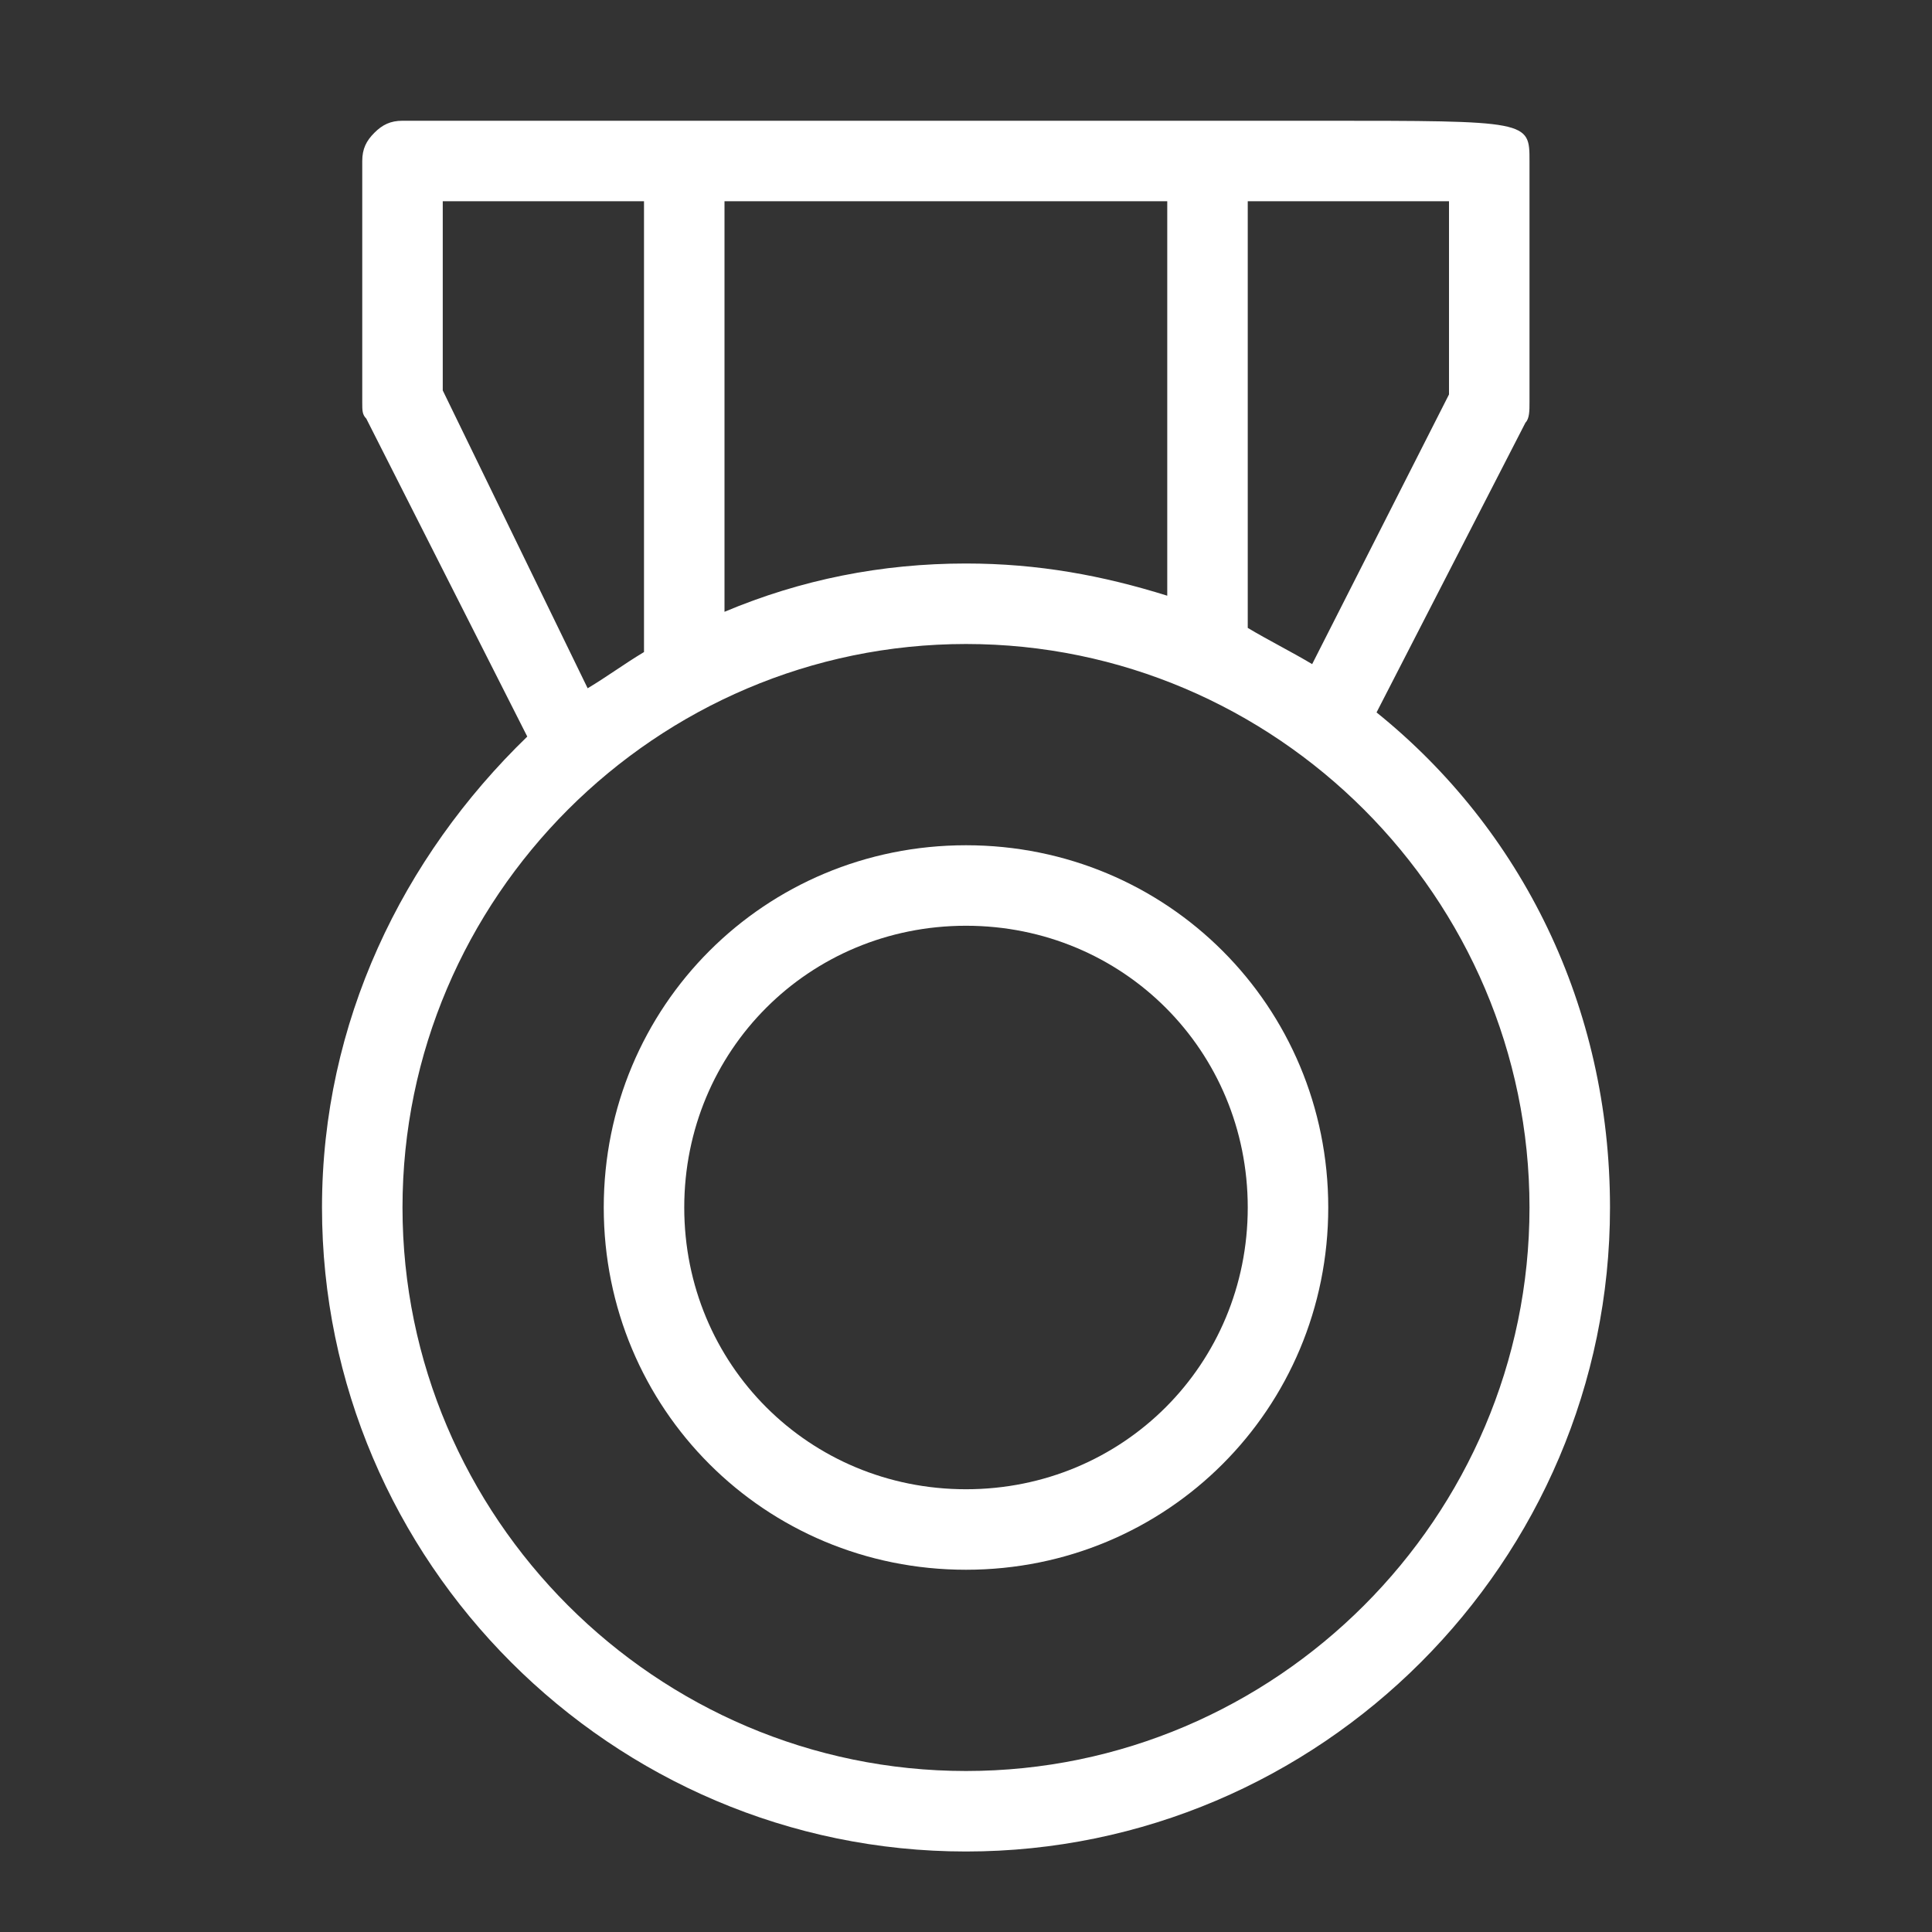 <?xml version="1.0" standalone="no"?><!DOCTYPE svg PUBLIC "-//W3C//DTD SVG 1.1//EN" "http://www.w3.org/Graphics/SVG/1.1/DTD/svg11.dtd"><svg t="1645771892167" class="icon" viewBox="0 0 1024 1024" version="1.1" xmlns="http://www.w3.org/2000/svg" p-id="5816" xmlns:xlink="http://www.w3.org/1999/xlink" width="200" height="200"><rect x="0" y="0" width="1024" height="1024" fill="#333333" stroke="none"/><defs><style type="text/css"></style></defs><path d="M729.6 377.6l78.933-153.6c2.133-2.133 2.133-6.4 2.133-10.667V85.333c0-21.333 0-21.333-110.933-21.333H213.333c-6.4 0-10.667 2.133-14.933 6.4-4.267 4.267-6.4 8.533-6.4 14.933v128c0 4.267 0 6.4 2.133 8.533l85.333 168.533C213.333 454.4 170.667 541.867 170.667 640c0 187.733 153.6 341.333 341.333 341.333s341.333-153.6 341.333-341.333c0-106.667-46.933-200.533-123.733-262.4zM768 106.667v102.4l-72.533 142.933c-10.667-6.4-23.467-12.8-34.133-19.2V106.667h106.667z m-256 192c-44.8 0-87.467 8.533-128 25.6V106.667h234.667v209.067c-34.133-10.667-68.267-17.067-106.667-17.067zM234.667 206.933V106.667h106.667v238.933c-10.667 6.4-19.2 12.8-29.867 19.2L234.667 206.933zM512 938.667c-164.267 0-298.667-134.4-298.667-298.667s134.4-298.667 298.667-298.667 298.667 134.4 298.667 298.667-134.4 298.667-298.667 298.667z" p-id="5817" fill="#ffffff"></path><path d="M512 448c-106.667 0-192 85.333-192 192s85.333 192 192 192 192-85.333 192-192-85.333-192-192-192z m0 341.333c-83.2 0-149.333-66.133-149.333-149.333s66.133-149.333 149.333-149.333 149.333 66.133 149.333 149.333-66.133 149.333-149.333 149.333z" p-id="5818" fill="#ffffff"></path></svg>